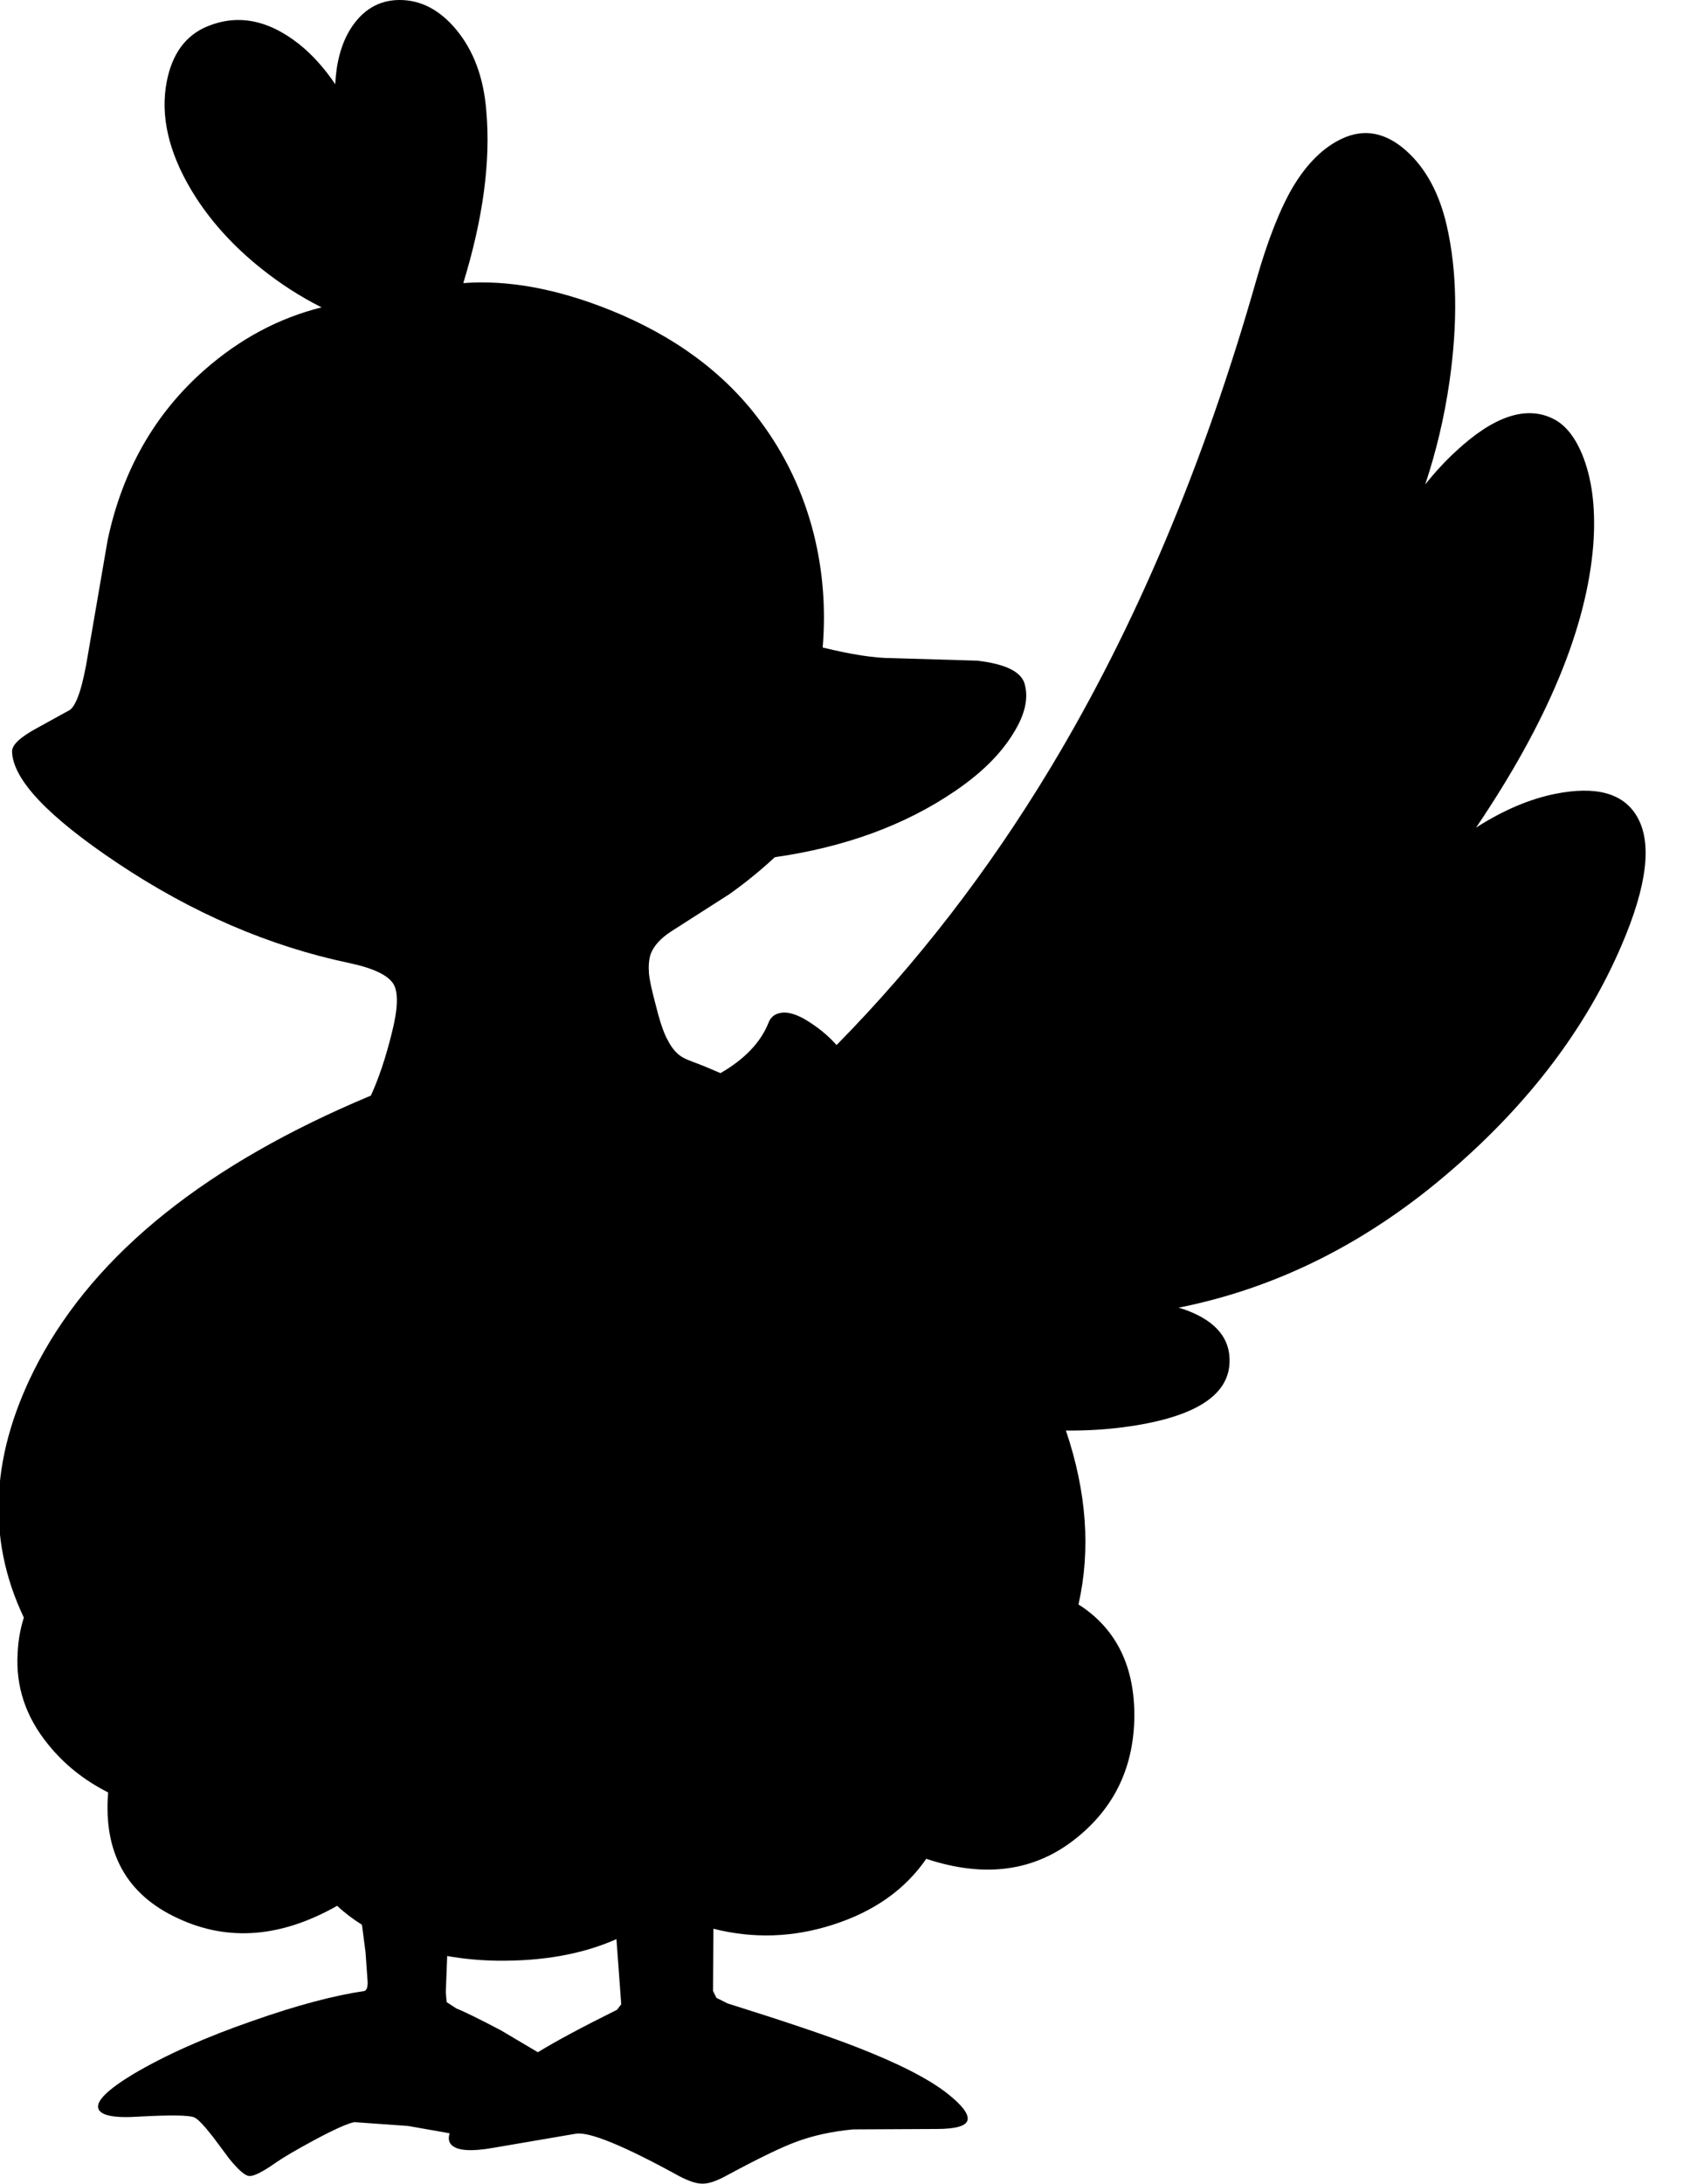 <?xml version="1.0" encoding="utf-8"?>
<!-- Generator: Adobe Illustrator 16.0.0, SVG Export Plug-In . SVG Version: 6.00 Build 0)  -->
<!DOCTYPE svg PUBLIC "-//W3C//DTD SVG 1.1//EN" "http://www.w3.org/Graphics/SVG/1.1/DTD/svg11.dtd">
<svg version="1.1" id="图层_1" xmlns="http://www.w3.org/2000/svg" xmlns:xlink="http://www.w3.org/1999/xlink" x="0px" y="0px"
	 width="199px" height="256px" viewBox="0 0 199 256" enable-background="new 0 0 199 256" xml:space="preserve">
<path d="M191.938,95.662c-1.603-2.703-4.806-3.571-9.611-2.603c-2.937,0.601-5.94,1.869-9.011,3.804
	c-0.082,0.051-0.157,0.112-0.238,0.165c8.389-12.385,12.976-23.42,13.754-33.103c0.301-3.971-0.066-7.358-1.102-10.162
	c-0.9-2.403-2.119-3.972-3.654-4.706c-3.17-1.535-6.957-0.25-11.363,3.854c-1.246,1.146-2.441,2.438-3.585,3.875
	c1.279-3.838,2.233-7.829,2.835-11.984c1.001-6.942,0.9-13.049-0.301-18.322c-0.867-3.804-2.453-6.741-4.756-8.81
	c-2.402-2.136-4.889-2.62-7.459-1.452c-2.202,1.001-4.138,2.887-5.807,5.657c-1.535,2.603-2.97,6.241-4.305,10.913
	c-6.174,21.692-14.233,40.781-24.178,57.267c-7.255,12.029-15.607,22.843-25.057,32.44c-0.995-1.129-2.243-2.152-3.778-3.056
	c-1.134-0.634-2.085-0.868-2.853-0.701c-0.667,0.133-1.118,0.517-1.352,1.151c-0.923,2.307-2.809,4.27-5.631,5.896
	c-1.094-0.48-2.188-0.936-3.279-1.341c-0.768-0.267-1.335-0.567-1.702-0.901c-0.467-0.4-0.901-1.001-1.302-1.802
	c-0.434-0.834-0.884-2.203-1.352-4.105c-0.434-1.635-0.684-2.803-0.751-3.504c-0.067-0.935,0-1.702,0.2-2.303
	c0.367-0.968,1.168-1.852,2.403-2.653l6.808-4.355c1.916-1.356,3.693-2.808,5.349-4.346c8.19-1.174,15.226-3.737,21.083-7.718
	c3.104-2.103,5.389-4.355,6.857-6.758c1.436-2.27,1.869-4.272,1.301-6.007c-0.5-1.335-2.336-2.186-5.506-2.553l-10.062-0.3
	c-1.99,0-4.683-0.417-8.061-1.241c0.378-4.548,0.034-8.991-1.05-13.326c-1.235-4.872-3.337-9.294-6.308-13.266
	c-4.171-5.606-10.028-9.928-17.57-12.965c-6.262-2.511-11.997-3.553-17.217-3.157c2.321-7.563,3.226-14.29,2.7-20.17
	c-0.3-3.871-1.468-7.042-3.504-9.511C51.59,1.168,49.371,0,46.868,0c-2.436,0-4.372,1.151-5.807,3.454
	c-1.048,1.718-1.624,3.862-1.748,6.415c-1.296-1.91-2.714-3.485-4.259-4.712c-3.771-2.97-7.509-3.588-11.213-1.853
	c-2.436,1.202-3.904,3.521-4.405,6.958c-0.567,4.038,0.618,8.343,3.554,12.915c1.969,3.037,4.522,5.807,7.659,8.31
	c2.257,1.806,4.616,3.308,7.064,4.541c-4.986,1.24-9.563,3.67-13.722,7.323c-5.84,5.14-9.628,11.781-11.363,19.924L10.326,76.64
	c-0.601,3.738-1.302,5.924-2.103,6.558L4.318,85.35c-1.969,1.068-2.937,1.986-2.903,2.753c0.1,3.271,4.222,7.626,12.365,13.065
	c8.743,5.84,17.804,9.745,27.182,11.714c2.836,0.601,4.572,1.435,5.206,2.503c0.567,1.035,0.484,2.97-0.25,5.807
	c-0.69,2.783-1.499,5.191-2.425,7.226c-19.175,8.008-32.173,18.395-38.973,31.169c-5.62,10.633-6.185,20.638-1.723,30.018
	c-0.41,1.273-0.661,2.659-0.73,4.173c-0.234,3.904,0.951,7.459,3.554,10.662c1.869,2.336,4.222,4.222,7.058,5.656
	c-0.567,7.076,2.169,11.998,8.209,14.768c5.874,2.738,12.091,2.242,18.65-1.479c0.853,0.806,1.824,1.545,2.905,2.222l0.421,3.213
	l0.25,3.554c0,0.601-0.133,0.935-0.4,1.001c-3.604,0.534-7.926,1.686-12.965,3.455c-5.606,1.936-10.329,4.037-14.167,6.307
	c-2.97,1.803-4.322,3.137-4.055,4.005c0.267,0.835,1.869,1.151,4.806,0.951c3.738-0.2,5.89-0.167,6.458,0.101
	c0.4,0.166,1.135,0.934,2.203,2.303l1.902,2.553c1.068,1.301,1.835,1.969,2.303,2.002c0.534,0.066,1.602-0.467,3.204-1.602
	c0.868-0.602,2.353-1.469,4.455-2.604c2.37-1.268,3.938-1.969,4.706-2.102l6.308,0.449l4.854,0.857
	c-0.173,0.564-0.112,1.017,0.202,1.346c0.667,0.701,2.319,0.818,4.956,0.351l9.661-1.651c1.602-0.234,5.624,1.418,12.064,4.955
	c1.134,0.601,2.036,0.9,2.703,0.901c0.701,0.033,1.635-0.267,2.803-0.901c3.771-2.035,6.524-3.371,8.26-4.005
	c1.969-0.733,4.188-1.218,6.658-1.452l9.761-0.049c2.235,0,3.454-0.334,3.654-1.002c0.2-0.701-0.584-1.752-2.353-3.153
	c-2.203-1.735-5.807-3.571-10.813-5.507c-3.271-1.268-8.26-2.953-14.968-5.056l-1.302-0.651l-0.4-0.801l0.042-7.302
	c4.666,1.184,9.324,1.032,13.974-0.457c4.834-1.537,8.493-4.119,10.988-7.737c6.88,2.282,12.746,1.48,17.595-2.424
	c4.506-3.605,6.775-8.394,6.809-14.367c0-5.641-2.002-9.861-6.008-12.665c-0.18-0.126-0.363-0.239-0.546-0.355
	c1.451-6.407,0.959-13.204-1.474-20.389c2.288,0.023,4.515-0.101,6.676-0.381c8.209-1.067,12.381-3.604,12.515-7.608
	c0.101-2.736-1.535-4.756-4.905-6.058c-0.348-0.136-0.709-0.245-1.07-0.354c11.617-2.313,22.304-7.695,32.057-16.164
	c9.109-7.877,15.734-16.637,19.873-26.281C193.174,103.788,193.773,98.732,191.938,95.662z M72.849,234.926l-0.5,0.65
	c-4.086,2.026-7.174,3.683-9.275,4.974l-4.341-2.571c-2.537-1.334-4.272-2.186-5.206-2.553l-1.151-0.751l-0.1-1.151l0.165-4.251
	c1.873,0.329,3.817,0.517,5.842,0.547c5.403,0.069,10.067-0.779,14.006-2.528L72.849,234.926z"/>
</svg>
